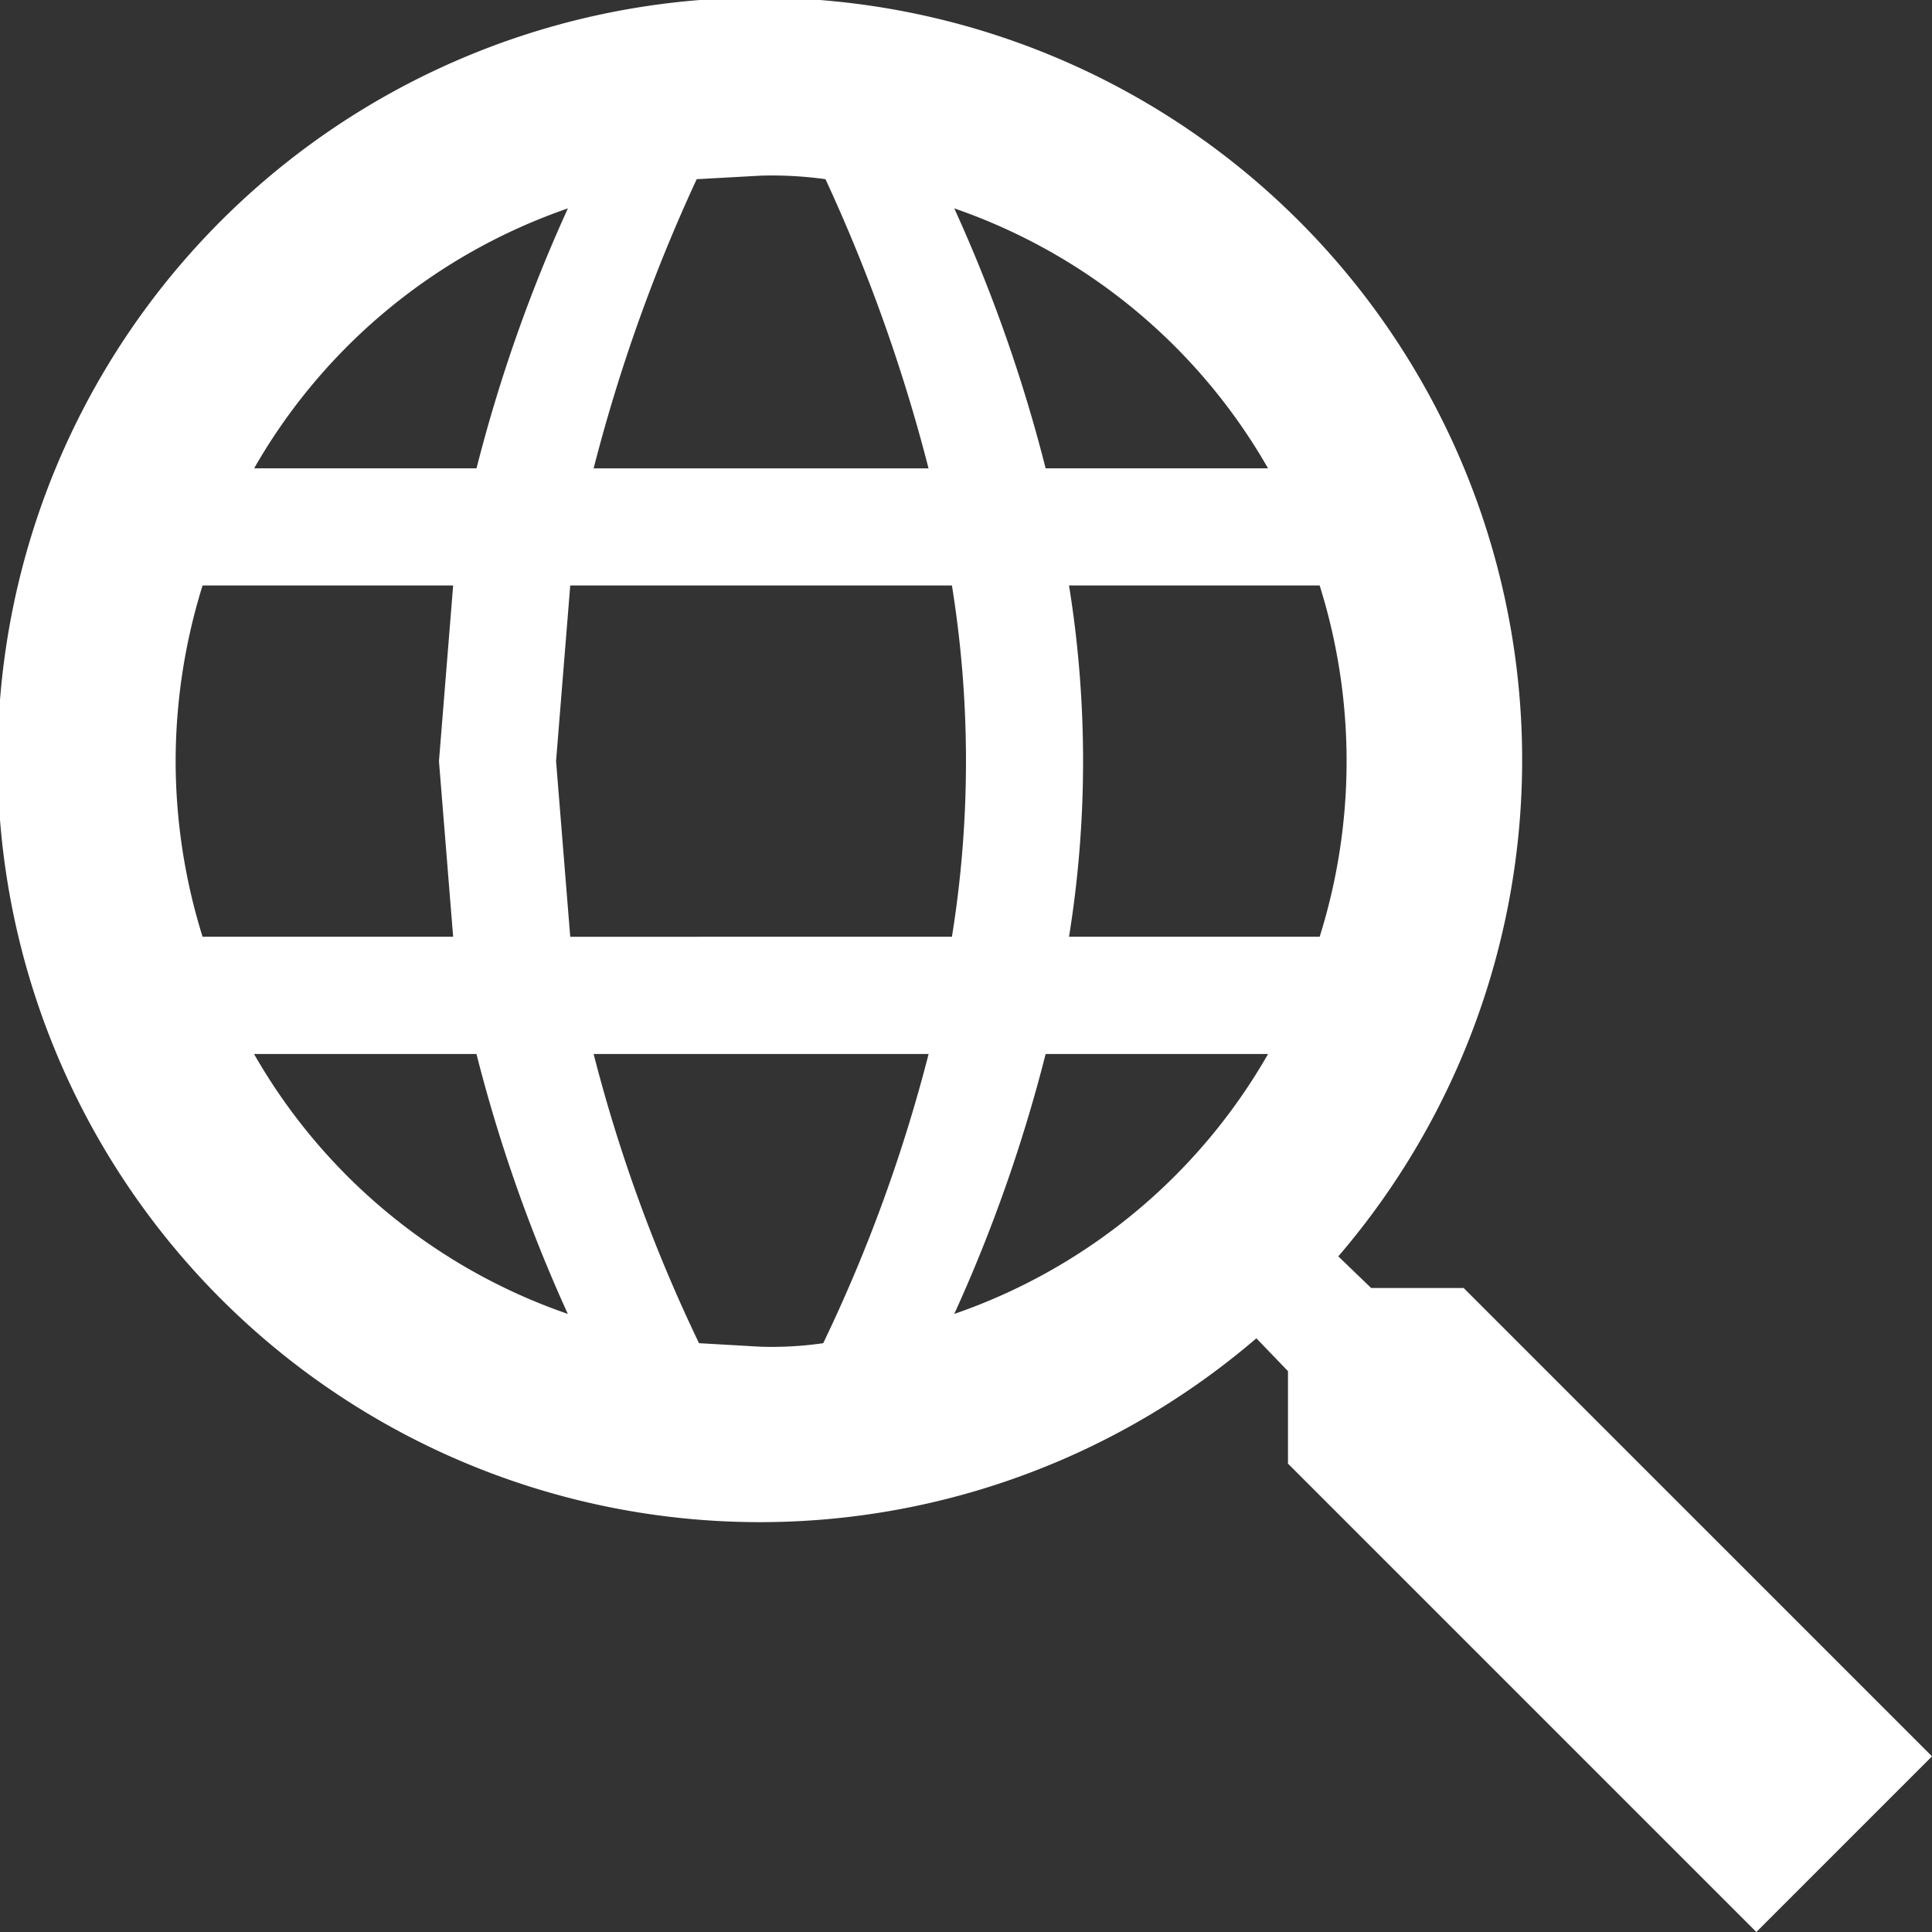 <svg xmlns="http://www.w3.org/2000/svg" width="27.257" height="27.257" viewBox="0 0 27.257 27.257">
  <rect x="0" y="0" width="27.257" height="27.257" fill="#333333" stroke="none"/>
  <path id="Path_search-web" data-name="Path / search-web" d="M23.649,21.171l6.608,6.608-2.478,2.478-6.608-6.608V22.344l-.446-.463a10.754,10.754,0,1,1,1.156-1.156l.463.446h1.305M13.738,5.478l-.909.05a23.716,23.716,0,0,0-1.454,4.08H16.1a23.716,23.716,0,0,0-1.454-4.08,5.486,5.486,0,0,0-.909-.05m7.153,4.13A8.165,8.165,0,0,0,16.463,5.94a21.726,21.726,0,0,1,1.289,3.667h3.139m-14.306,0H9.723A21.726,21.726,0,0,1,11.012,5.94,8.165,8.165,0,0,0,6.585,9.608m-1.107,4.13a8.345,8.345,0,0,0,.38,2.478H9.393l-.2-2.478.2-2.478H5.858a8.345,8.345,0,0,0-.38,2.478m16.14,2.478a8.27,8.27,0,0,0,0-4.956H18.082a15.586,15.586,0,0,1,0,4.956h3.535M11.045,11.26l-.2,2.478.2,2.478H16.43a15.586,15.586,0,0,0,0-4.956H11.045M13.738,22a5.093,5.093,0,0,0,.876-.05,22,22,0,0,0,1.487-4.08H11.375a22,22,0,0,0,1.487,4.08l.876.05m7.153-4.13H17.752a21.726,21.726,0,0,1-1.289,3.667,8.165,8.165,0,0,0,4.427-3.667m-14.306,0a8.165,8.165,0,0,0,4.427,3.667,21.726,21.726,0,0,1-1.289-3.667Z" transform="translate(-3 -3)" fill="#fff"/>
</svg>
